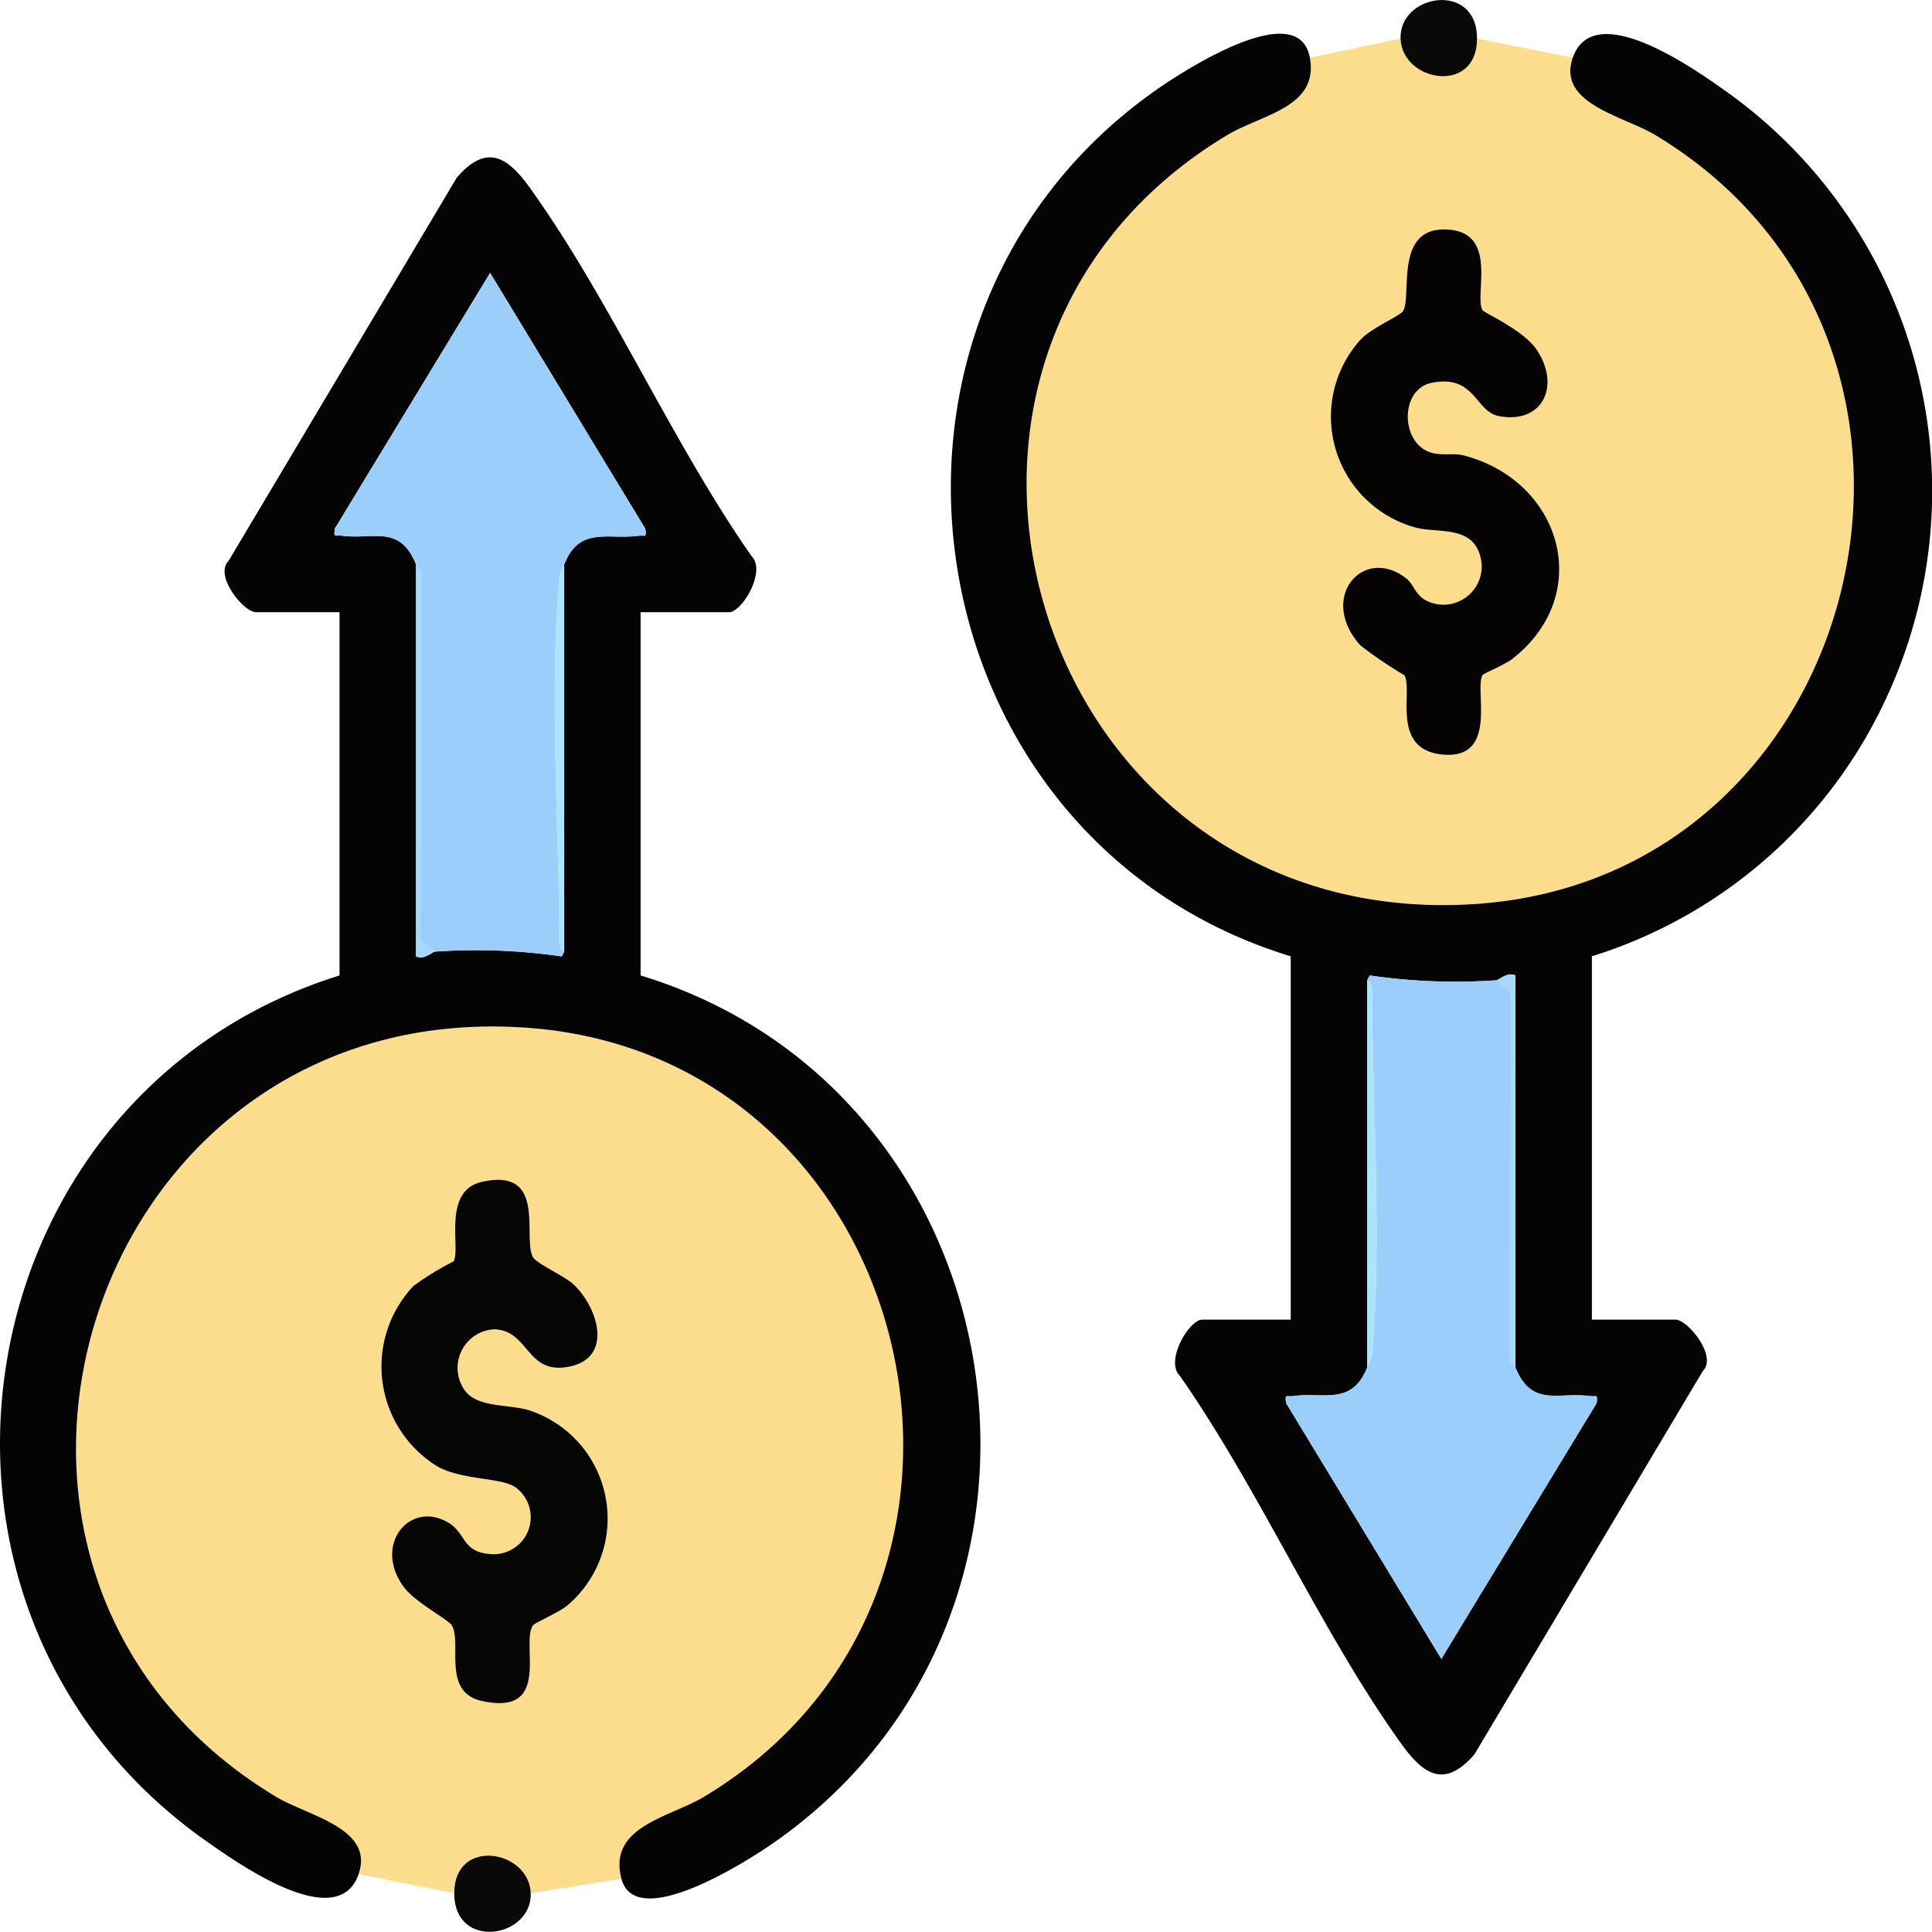 <svg id="img19" xmlns="http://www.w3.org/2000/svg" xmlns:xlink="http://www.w3.org/1999/xlink" width="85" height="84.992" viewBox="0 0 85 84.992">
  <defs>
    <clipPath id="clip-path">
      <rect id="Rectangle_404919" data-name="Rectangle 404919" width="85" height="84.992" fill="none"/>
    </clipPath>
  </defs>
  <g id="Group_1102664" data-name="Group 1102664" transform="translate(0 0)" clip-path="url(#clip-path)">
    <path id="Path_877698" data-name="Path 877698" d="M83.771,2.531c.062,1.907,3.361,2.479,3.364,0l4.206.841c-.705,2.024,2.234,2.56,3.639,3.406,15.068,9.075,9.466,32.677-7.94,33.826-19.428,1.283-27.176-24.054-10.9-33.826,1.521-.914,4.04-1.214,3.639-3.406ZM87.38,14.485c-.382-.605.685-3.327-1.421-3.54-2.53-.257-1.665,2.9-2.08,3.576-.137.223-1.417.749-1.883,1.272a5.059,5.059,0,0,0,2.444,8.256c.98.25,2.413-.09,2.815,1.186a1.681,1.681,0,0,1-2.416,1.992c-.433-.269-.5-.694-.808-.935-1.885-1.486-3.918.824-2.034,2.935a18.494,18.494,0,0,0,1.941,1.317c.4.676-.63,3.263,1.671,3.488,2.5.246,1.388-2.89,1.772-3.5.04-.062.986-.46,1.3-.7,3.632-2.826,2.2-7.82-2.116-8.956-.425-.112-.909,0-1.371-.105-1.437-.34-1.492-2.813-.046-3.093,1.916-.371,1.9,1.266,2.946,1.465,1.925.364,2.738-1.333,1.66-2.928-.58-.86-2.29-1.605-2.369-1.73" transform="translate(-22.147 -0.833)" fill="#fcdd8d"/>
    <path id="Path_877699" data-name="Path 877699" d="M28.988,104.807l-4,.631c-.062-1.907-3.361-2.479-3.365,0l-4.206-.841c.7-2.024-2.235-2.559-3.639-3.405C-2.53,91.366,5.4,65.909,24.9,67.367c17.307,1.294,22.76,24.8,7.732,33.824-1.521.914-4.255,1.306-3.639,3.616M21.593,77.645a12.75,12.75,0,0,0-1.761,1.078,5.16,5.16,0,0,0,1.092,7.965c1.082.57,2.673.466,3.346.86a1.627,1.627,0,0,1-1.062,2.97c-1.221-.085-1.064-.9-1.807-1.361-1.682-1.049-3.394.929-1.986,2.826.489.659,1.947,1.414,2.106,1.679.453.754-.45,2.928,1.309,3.319,3.12.694,1.706-2.514,2.26-3.327.062-.091,1.129-.569,1.473-.84A5.012,5.012,0,0,0,24.9,84.186c-.86-.254-2.189-.111-2.765-.811a1.7,1.7,0,0,1,1.259-2.744c1.559.053,1.392,2.057,3.339,1.632,1.891-.413,1.226-2.6.132-3.619-.378-.353-1.595-.894-1.766-1.178-.495-.82.659-3.992-2.269-3.318-1.757.4-.9,2.961-1.236,3.5" transform="translate(-1.642 -22.145)" fill="#fcdd8d"/>
    <path id="Path_877700" data-name="Path 877700" d="M15.78,85.847c-.921,2.644-5.281-.452-6.671-1.426-14.551-10.205-10.983-32.866,5.83-38.11V30.329h-3.68c-.536,0-1.849-1.608-1.205-2.252L20.1,11.205c1.342-1.544,2.263-.876,3.252.508,3.53,4.94,6.2,11.12,9.714,16.15.658.652-.413,2.466-.992,2.466h-3.89V46.311c16.891,5.142,20.39,28.157,5.744,38.235-1.062.731-5.957,3.866-6.585,1.511-.616-2.31,2.118-2.7,3.639-3.616,15.027-9.026,9.575-32.531-7.732-33.824-19.492-1.457-27.425,24-11.113,33.824,1.4.846,4.344,1.382,3.639,3.406m9.043-57.621c.672-1.688,1.9-1.083,3.264-1.261.29-.038.366.115.305-.309L21.563,15.4l-6.831,11.25c-.056.427.016.273.308.312,1.4.186,2.546-.509,3.264,1.261V45.471c.35.172.72-.2.84-.211a26.142,26.142,0,0,1,5.57.211l.108-.211Z" transform="translate(0 -3.395)" fill="#040404"/>
    <path id="Path_877701" data-name="Path 877701" d="M78.143,3.268c.4,2.191-2.118,2.491-3.639,3.405C58.231,16.447,65.98,41.782,85.408,40.5c17.405-1.149,23.007-24.751,7.94-33.826-1.4-.846-4.344-1.381-3.639-3.405.919-2.638,5.285.445,6.671,1.425a21.573,21.573,0,0,1,7.245,26.475A21.207,21.207,0,0,1,90.55,42.8V58.785h3.68c.536,0,1.849,1.608,1.206,2.253L85.385,77.909c-1.342,1.544-2.263.876-3.252-.507-3.53-4.94-6.2-11.12-9.714-16.151-.658-.652.413-2.466.992-2.466H77.3V42.8c-16.957-5.175-20.4-28.294-5.62-38.321C72.838,3.7,77.658.615,78.143,3.268m2.524,40.587V60.888c-.672,1.689-1.9,1.083-3.264,1.261-.29.038-.366-.115-.305.309l6.829,11.254,6.831-11.25c.056-.427-.016-.273-.308-.312-1.4-.186-2.546.509-3.264-1.261V43.644c-.35-.172-.72.2-.84.211a26.1,26.1,0,0,1-5.57-.211Z" transform="translate(-20.514 -0.727)" fill="#040404"/>
    <path id="Path_877702" data-name="Path 877702" d="M95.2,1.7c0,2.479-3.3,1.907-3.365,0-.064-1.977,3.369-2.536,3.365,0" transform="translate(-30.216 0)" fill="#090907"/>
    <path id="Path_877703" data-name="Path 877703" d="M33.15,123.325c.064,1.977-3.368,2.536-3.365,0,0-2.479,3.3-1.907,3.365,0" transform="translate(-9.8 -40.032)" fill="#090907"/>
    <path id="Path_877704" data-name="Path 877704" d="M93.951,18.6c.079.125,1.789.871,2.369,1.73,1.078,1.6.265,3.292-1.66,2.928-1.051-.2-1.03-1.836-2.946-1.465-1.446.28-1.391,2.752.046,3.093.462.109.946-.007,1.371.105,4.314,1.137,5.748,6.13,2.116,8.956-.31.241-1.257.639-1.3.7-.384.607.731,3.743-1.772,3.5-2.3-.225-1.275-2.813-1.671-3.488a18.493,18.493,0,0,1-1.941-1.317c-1.883-2.111.15-4.421,2.034-2.935.306.242.374.666.808.935a1.681,1.681,0,0,0,2.416-1.992c-.4-1.276-1.835-.935-2.815-1.186a5.059,5.059,0,0,1-2.444-8.256c.466-.523,1.746-1.049,1.883-1.272.415-.674-.45-3.833,2.08-3.576,2.106.213,1.039,2.935,1.421,3.54" transform="translate(-28.717 -4.951)" fill="#050403"/>
    <path id="Path_877705" data-name="Path 877705" d="M28.184,80.955c.337-.535-.521-3.092,1.236-3.5,2.928-.674,1.775,2.5,2.269,3.318.171.283,1.388.825,1.766,1.178,1.094,1.02,1.759,3.206-.132,3.619-1.947.425-1.78-1.579-3.339-1.632a1.7,1.7,0,0,0-1.259,2.744c.576.7,1.9.556,2.765.811a5.012,5.012,0,0,1,1.665,8.628c-.345.271-1.412.749-1.473.84-.554.813.86,4.021-2.26,3.327-1.759-.391-.856-2.565-1.309-3.319-.159-.265-1.616-1.021-2.106-1.679-1.408-1.9.3-3.875,1.986-2.826.743.464.586,1.277,1.807,1.361a1.627,1.627,0,0,0,1.062-2.97c-.673-.393-2.265-.29-3.346-.86a5.16,5.16,0,0,1-1.092-7.965,12.749,12.749,0,0,1,1.761-1.078" transform="translate(-8.233 -25.454)" fill="#050503"/>
    <path id="Path_877706" data-name="Path 877706" d="M25.518,30.719c-.718-1.77-1.864-1.076-3.264-1.261-.292-.039-.364.115-.309-.312L28.778,17.9l6.829,11.254c.061.424-.015.27-.306.309-1.362.178-2.591-.427-3.263,1.261a1.574,1.574,0,0,0-.224.715c-.4,4.484-.048,10.53.01,15.166,0,.356-.135.935.214,1.153l-.109.211a26.134,26.134,0,0,0-5.569-.211l-.648-.512.029-16.018c.076-.241-.18-.4-.222-.5" transform="translate(-7.215 -5.888)" fill="#9ccefc"/>
    <path id="Path_877707" data-name="Path 877707" d="M27.278,37.007c.042.1.3.262.222.5l-.029,16.018.648.512c-.121.012-.49.382-.841.211Z" transform="translate(-8.975 -12.176)" fill="#a5d9fb"/>
    <path id="Path_877708" data-name="Path 877708" d="M36.791,54.041c-.349-.219-.209-.8-.214-1.153-.057-4.637-.415-10.682-.009-15.166a1.566,1.566,0,0,1,.223-.715Z" transform="translate(-11.968 -12.176)" fill="#ace3fe"/>
    <path id="Path_877709" data-name="Path 877709" d="M93.565,64.171l.648.512L94.184,80.7c-.076.24.181.4.223.5.718,1.77,1.864,1.076,3.263,1.261.293.039.364-.115.309.312l-6.831,11.25L84.318,82.774c-.062-.423.015-.27.305-.309,1.363-.178,2.591.427,3.264-1.261a1.566,1.566,0,0,0,.223-.715c.407-4.5.039-10.515-.009-15.166,0-.355.134-.935-.214-1.153L88,63.96a26.1,26.1,0,0,0,5.57.211" transform="translate(-27.735 -21.044)" fill="#9ccefc"/>
    <path id="Path_877710" data-name="Path 877710" d="M98.109,64.148c.12-.012.49-.382.84-.211V81.182c-.042-.1-.3-.262-.223-.5l.03-16.019Z" transform="translate(-32.279 -21.021)" fill="#a5d9fb"/>
    <path id="Path_877711" data-name="Path 877711" d="M89.647,81.308V64.274c.348.218.21.8.214,1.153.049,4.65.416,10.669.009,15.166a1.566,1.566,0,0,1-.223.715" transform="translate(-29.495 -21.147)" fill="#ace3fe"/>
  </g>
</svg>
